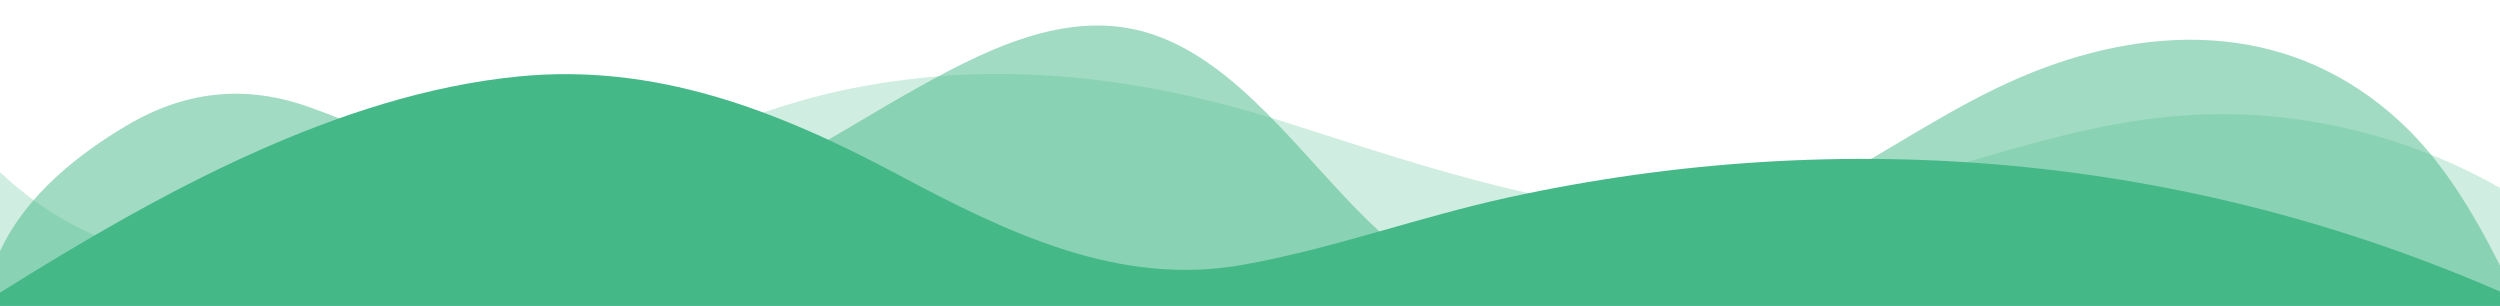 <svg width="1512" height="185" viewBox="0 0 1512 185" fill="none" xmlns="http://www.w3.org/2000/svg">
<g clip-path="url(#clip0_589_91)">
<path opacity="0.25" d="M1512 185L1512 113.636C1451.78 79.411 1381.48 64.041 1312.92 70.469C1224.27 78.748 1141.14 121.822 1052.35 128.282C959.314 135.004 866.452 102.259 777.42 73.923C690.14 46.173 603.162 35.566 513.576 53.758C468.027 63.008 425.565 81.261 381.969 98.99C265.243 146.458 109.62 207.031 -7.07174e-06 104.109L0 185L1512 185Z" fill="#45B888"/>
<path opacity="0.5" d="M1512 185L1512 160.626C1495.62 128.082 1477.17 97.341 1451.91 73.923C1386.74 13.459 1304.1 13.875 1229.03 43.814C1189.78 59.462 1153.32 84.005 1116.05 105.172C1064.49 134.464 1009.29 176.089 951.199 181.747C905.512 186.141 861.865 167.225 826.963 133.092C786.933 93.949 748.44 37.509 696.389 20.55C645.435 3.916 593.888 30.864 546.286 57.982C498.683 85.1 451.584 118.107 398.966 124.351C323.707 133.37 256.234 89.078 186.152 64.472C148.1 51.122 111.812 54.96 76.419 76.035C48.157 92.824 15.939 117.552 -2.88962e-06 151.947L0 185L1512 185Z" fill="#45B888"/>
<path d="M1512 185L1512 176.32C1323.09 94.042 1116.25 75.048 912.454 119.371C858.274 131.15 806.324 150.39 751.666 160.164C677.326 173.468 609.941 141.294 543.06 105.589C468.808 65.953 395.64 38.172 313.488 46.25C204.46 57.042 96.188 116.72 -6.99492e-07 176.999L0 185L1512 185Z" fill="#45B888"/>
</g>
<defs>
<clipPath id="clip0_589_91">
<rect width="1512" height="185" fill="white" transform="translate(1512 185) rotate(180)"/>
</clipPath>
</defs>
</svg>

